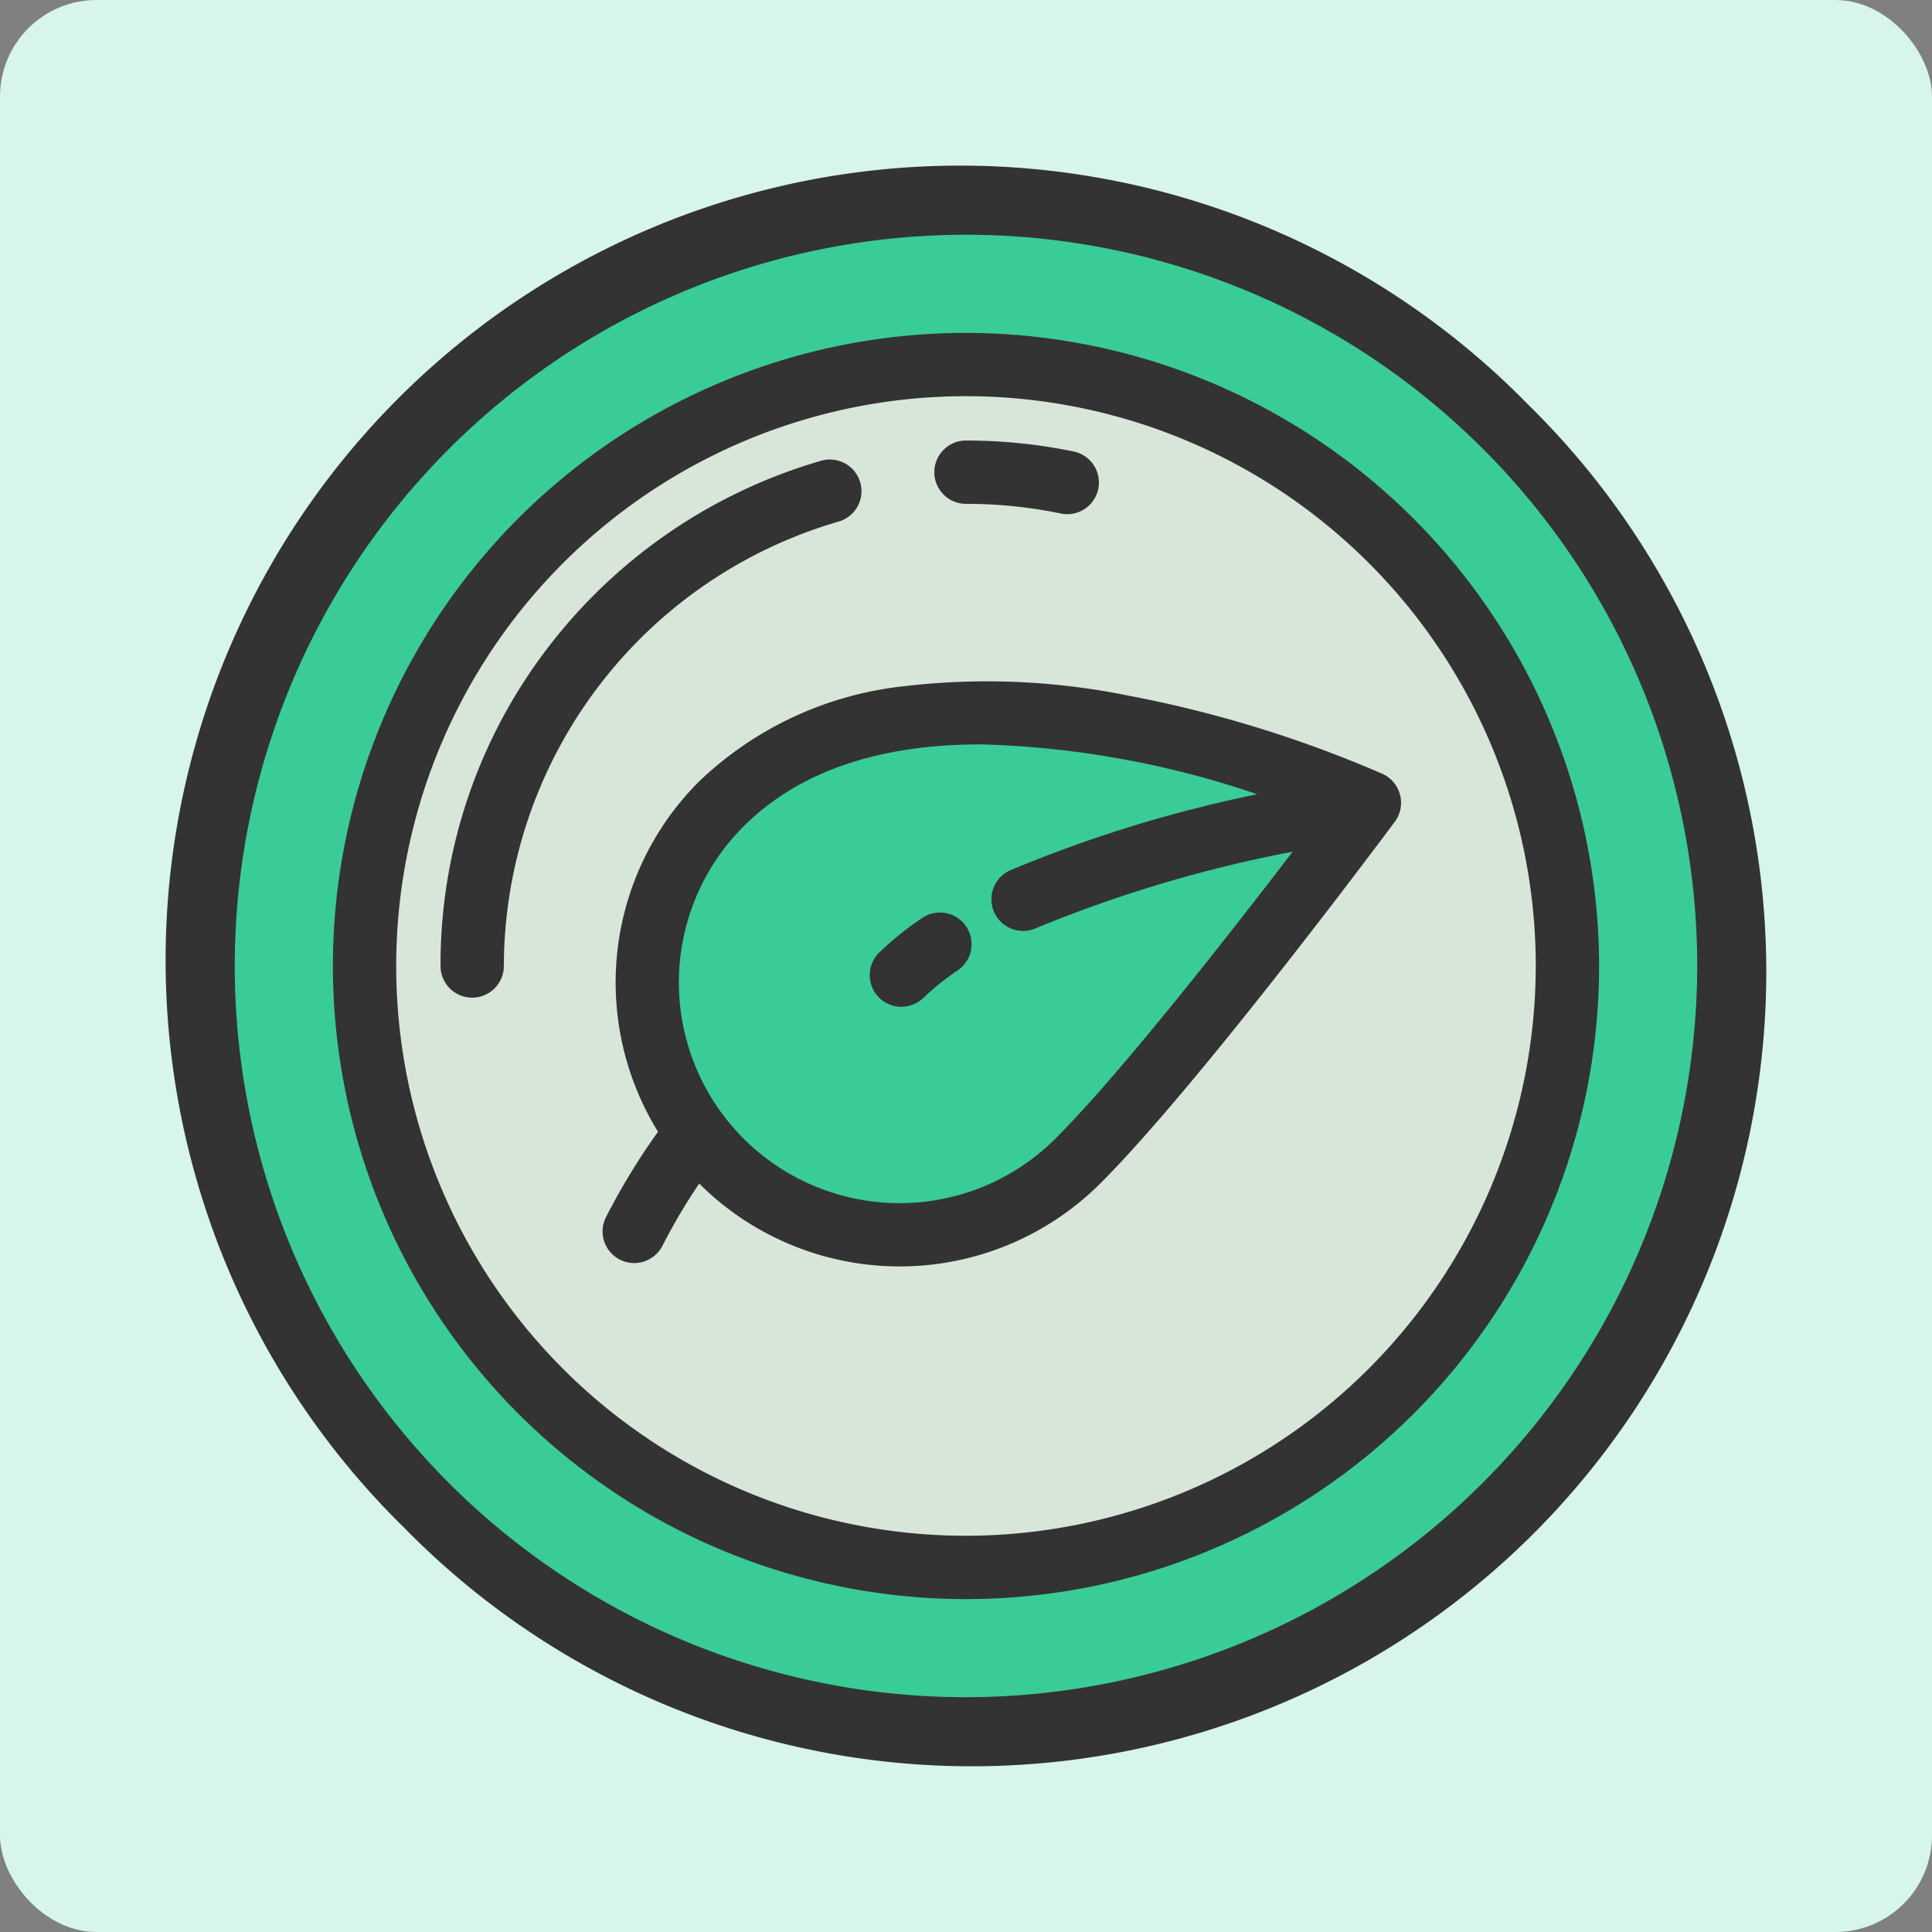 <svg id="Grupo_1116356" data-name="Grupo 1116356" xmlns="http://www.w3.org/2000/svg" width="100" height="100" viewBox="0 0 100 100">
  <rect x="0" y="0" width="100" height="100" fill="#808080" stroke="none"/>
  <rect id="Rectángulo_402033" data-name="Rectángulo 402033" width="100" height="100" rx="5" transform="translate(0)" fill="#d7f5ea"/>
  <g id="Grupo_1117138" data-name="Grupo 1117138" transform="translate(8.875 8.875)">
    <circle id="Elipse_11736" data-name="Elipse 11736" cx="39.5" cy="39.5" r="39.5" transform="translate(2 1.249)" fill="#3acc97"/>
    <circle id="Elipse_11737" data-name="Elipse 11737" cx="31" cy="31" r="31" transform="translate(10 10.249)" fill="#d7e6d8"/>
    <path id="Trazado_887903" data-name="Trazado 887903" d="M172.6,194.195a13.06,13.06,0,0,1-18.469-18.469c10.592-10.592,33.552-.071,33.552-.071S177.7,189.095,172.6,194.195Z" transform="translate(-125.675 -142.983)" fill="#3acc97"/>
    <g id="Grupo_1117137" data-name="Grupo 1117137">
      <path id="Trazado_887904" data-name="Trazado 887904" d="M70.2,12.045A41.124,41.124,0,1,0,12.045,70.2,41.124,41.124,0,1,0,70.2,12.045ZM41.125,78.972A37.848,37.848,0,1,1,78.972,41.125,37.89,37.89,0,0,1,41.125,78.972Z" fill="#333"/>
      <path id="Trazado_887905" data-name="Trazado 887905" d="M83.769,51a32.769,32.769,0,1,0,32.769,32.769A32.806,32.806,0,0,0,83.769,51Zm0,62.26A29.492,29.492,0,1,1,113.26,83.769,29.525,29.525,0,0,1,83.769,113.26Z" transform="translate(-42.644 -42.644)" fill="#333"/>
      <path id="Trazado_887906" data-name="Trazado 887906" d="M177.441,166.888a1.638,1.638,0,0,0-.9-1.082,62.112,62.112,0,0,0-13.189-4.058,36.615,36.615,0,0,0-11.559-.484,18.132,18.132,0,0,0-10.645,4.944,14.7,14.7,0,0,0-2.113,18.119,34.846,34.846,0,0,0-2.694,4.42,1.638,1.638,0,1,0,2.926,1.476,30.256,30.256,0,0,1,1.9-3.213,14.7,14.7,0,0,0,20.77-.016c5.126-5.126,14.829-18.169,15.24-18.722A1.64,1.64,0,0,0,177.441,166.888Zm-17.829,17.789h0a11.421,11.421,0,1,1-16.152-16.152c3.18-3.18,7.677-4.249,12.29-4.249a48.284,48.284,0,0,1,14.3,2.582,68.685,68.685,0,0,0-12.781,3.935,1.639,1.639,0,1,0,1.323,3,68.361,68.361,0,0,1,13.29-3.96C168.58,174.15,162.97,181.319,159.613,184.676Z" transform="translate(-113.851 -134.623)" fill="#333"/>
      <path id="Trazado_887907" data-name="Trazado 887907" d="M223.3,234.394a16.539,16.539,0,0,0-2.216,1.782,1.638,1.638,0,1,0,2.281,2.352,13.258,13.258,0,0,1,1.776-1.423,1.638,1.638,0,0,0-1.841-2.711Z" transform="translate(-184.445 -195.754)" fill="#333"/>
      <path id="Trazado_887908" data-name="Trazado 887908" d="M242.638,88.277a24.1,24.1,0,0,1,4.908.5,1.638,1.638,0,1,0,.669-3.208A27.372,27.372,0,0,0,242.638,85a1.638,1.638,0,0,0,0,3.277Z" transform="translate(-201.514 -71.073)" fill="#333"/>
      <path id="Trazado_887909" data-name="Trazado 887909" d="M105.6,94.213a1.638,1.638,0,0,0-.9-3.15A27.392,27.392,0,0,0,90.586,100.7,26.95,26.95,0,0,0,85,117.214a1.638,1.638,0,0,0,3.277,0A24.019,24.019,0,0,1,105.6,94.213Z" transform="translate(-71.073 -76.09)" fill="#333"/>
    </g>
  </g>
</svg>
